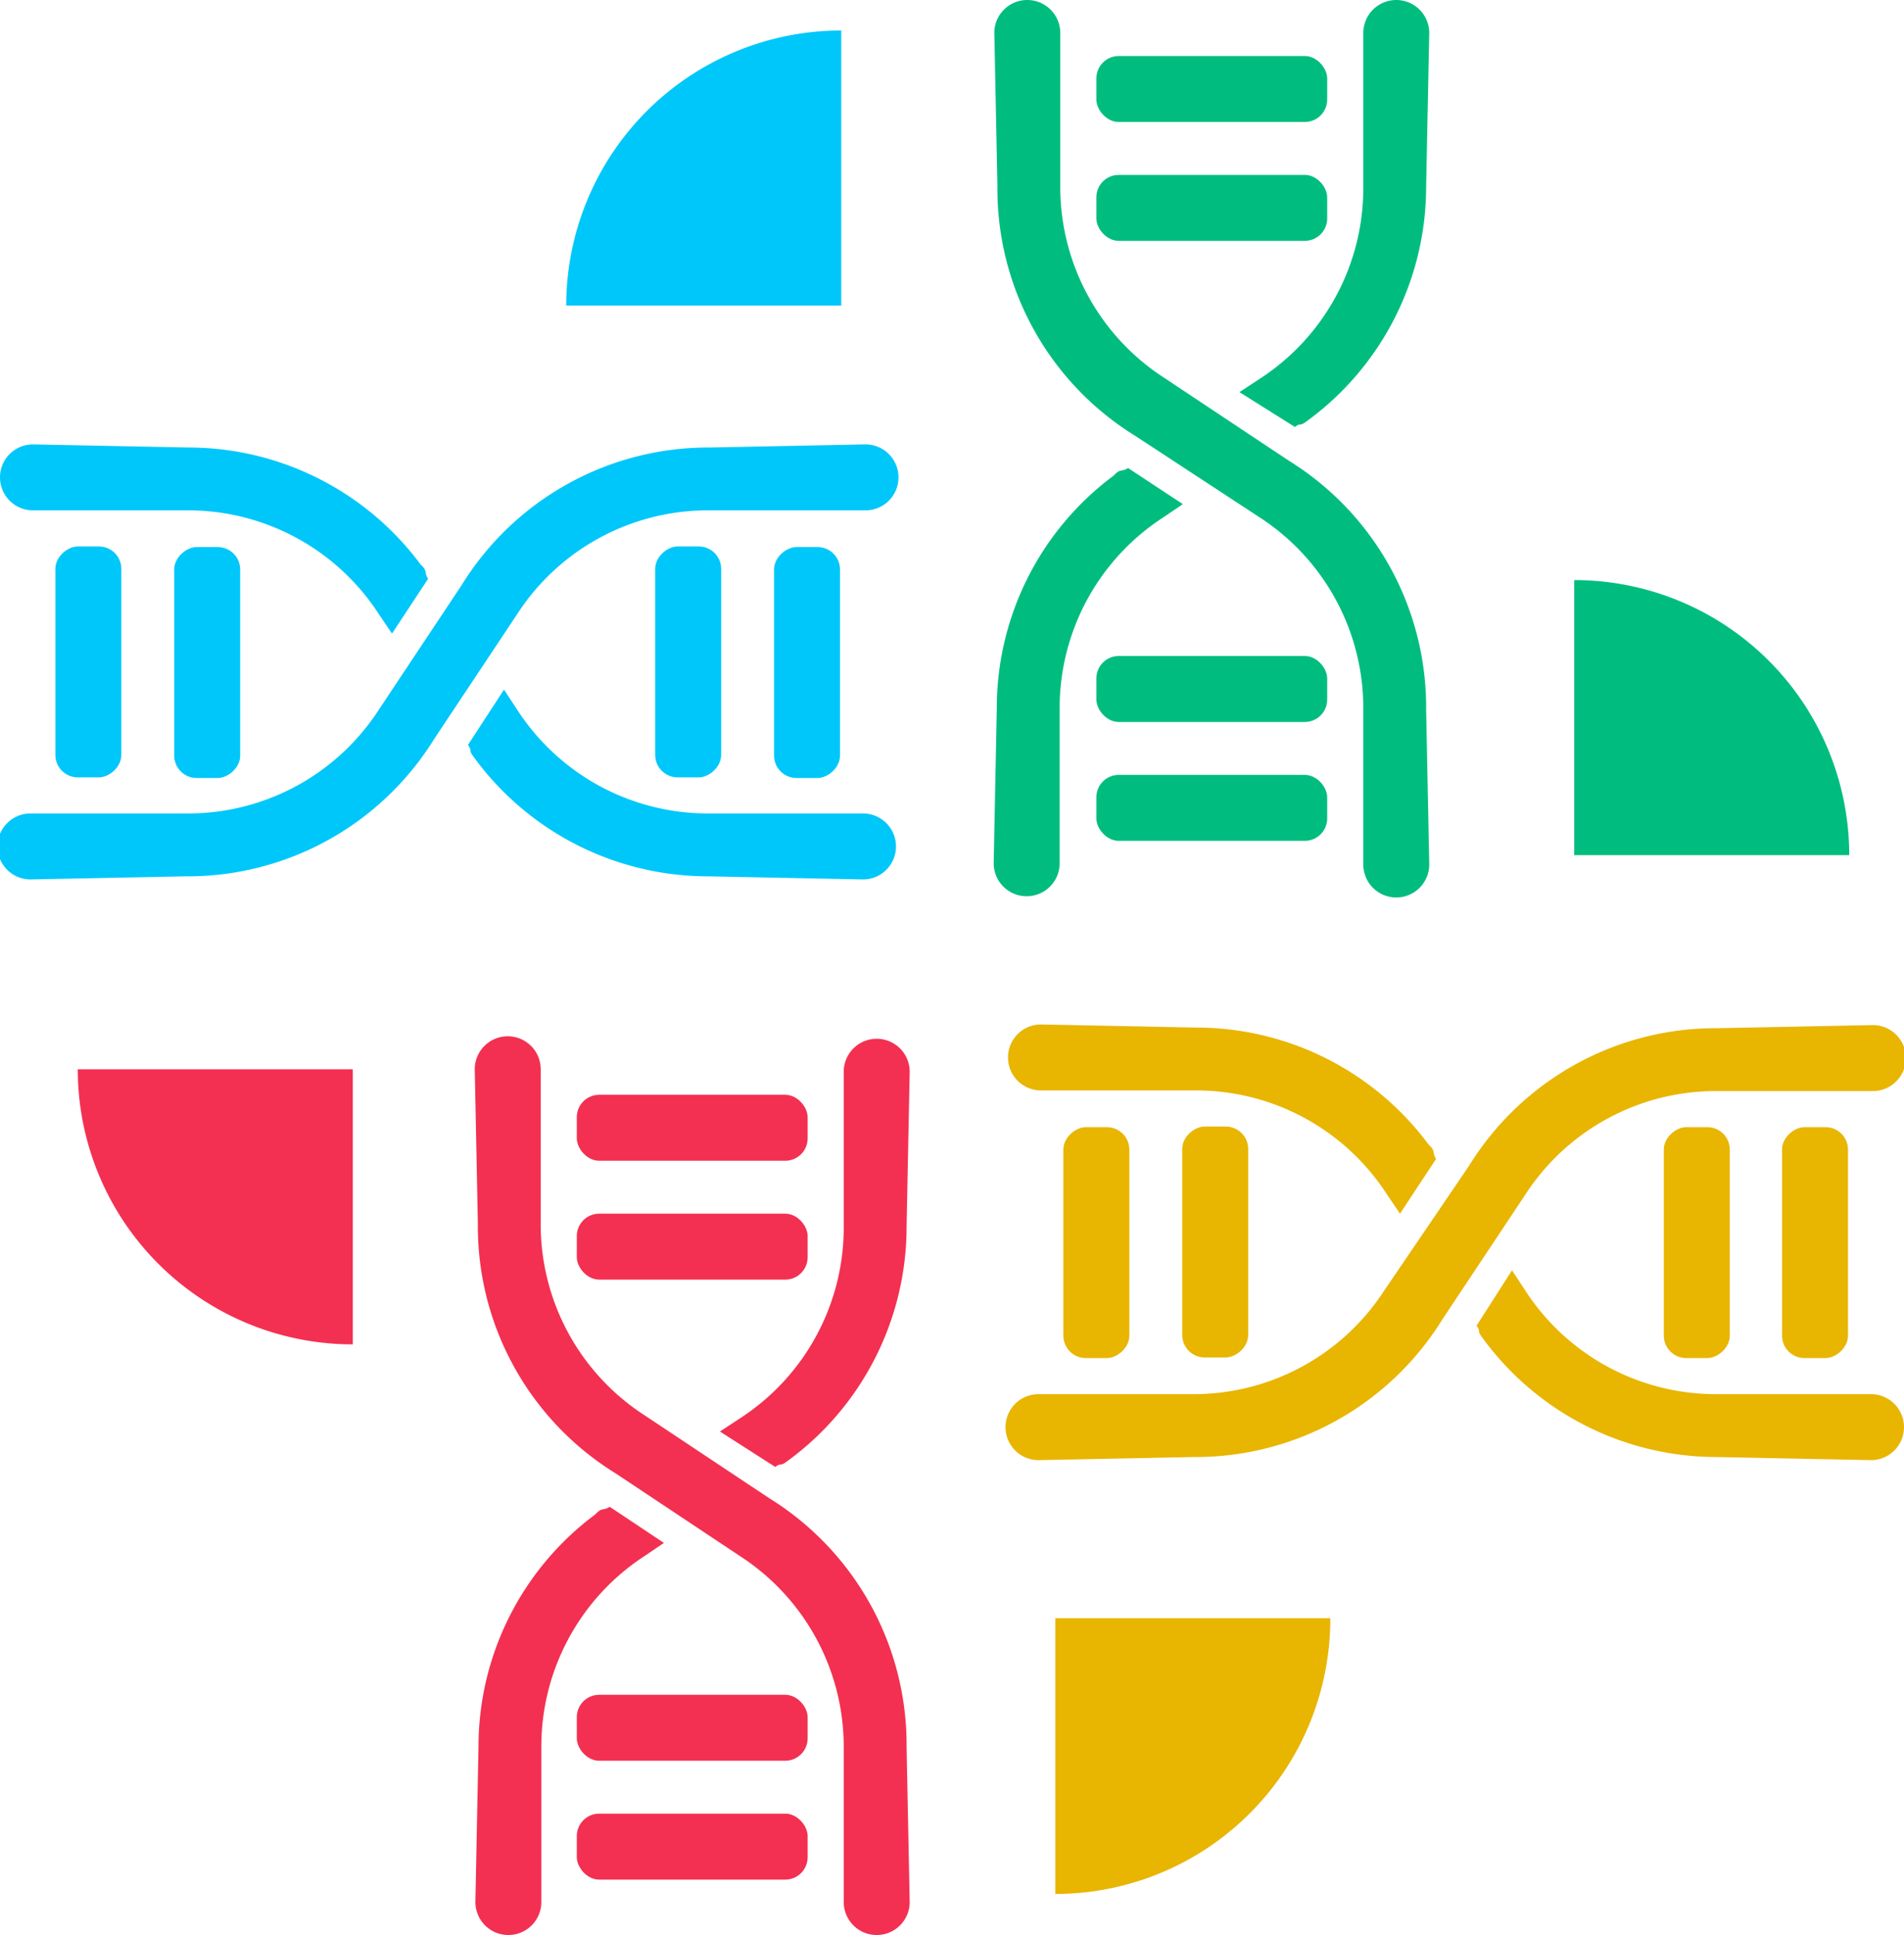 <svg id="Layer_1" data-name="Layer 1" xmlns="http://www.w3.org/2000/svg" viewBox="0 0 30.6 31.09"><defs><style>.cls-1{fill:#00c7fa;}.cls-2{fill:#00bd7f;}.cls-3{fill:#e8b500;}.cls-4{fill:#f33051;}</style></defs><title>logo</title><path class="cls-1" d="M14.72,1.49A4.42,4.42,0,0,0,10.3,5.91h4.42Z" transform="translate(-1.2 -1)"/><path class="cls-2" d="M21.12,7.3l.32-.21A3.65,3.65,0,0,0,23.11,4V1.53A.53.53,0,0,1,23.64,1h0a.53.53,0,0,1,.53.53L24.12,4a4.66,4.66,0,0,1-1.95,3.79c-.09.06-.07,0-.16.07Z" transform="translate(-1.2 -1)"/><rect class="cls-2" x="17.62" y="0.9" width="3.71" height="1.06" rx="0.36" ry="0.36"/><path class="cls-2" d="M19.44,8a4.66,4.66,0,0,1-2.21-4l-.05-2.49A.53.53,0,0,1,17.71,1h0a.53.53,0,0,1,.53.53V4a3.65,3.65,0,0,0,1.67,3.07l2,1.33a4.66,4.66,0,0,1,2.21,4l.05,2.49a.53.53,0,0,1-.53.53h0a.53.53,0,0,1-.53-.53V12.38a3.65,3.65,0,0,0-1.67-3.07Z" transform="translate(-1.2 -1)"/><path class="cls-2" d="M19.33,8.52c-.11.07-.12,0-.23.12a4.65,4.65,0,0,0-1.88,3.74l-.05,2.49a.53.53,0,0,0,.53.53h0a.53.53,0,0,0,.53-.53V12.38a3.65,3.65,0,0,1,1.67-3.07l.31-.21Z" transform="translate(-1.2 -1)"/><rect class="cls-2" x="17.62" y="2.81" width="3.71" height="1.06" rx="0.36" ry="0.36"/><rect class="cls-2" x="17.62" y="10.54" width="3.71" height="1.06" rx="0.36" ry="0.36"/><rect class="cls-2" x="17.62" y="12.45" width="3.71" height="1.06" rx="0.36" ry="0.36"/><path class="cls-3" d="M25.5,21.41l.21.32a3.65,3.65,0,0,0,3.07,1.67h2.49a.53.53,0,0,1,.53.53h0a.53.53,0,0,1-.53.53l-2.49-.05A4.66,4.66,0,0,1,25,22.46c-.06-.09,0-.07-.07-.16Z" transform="translate(-1.2 -1)"/><rect class="cls-3" x="28.52" y="20.43" width="3.71" height="1.06" rx="0.36" ry="0.36" transform="translate(50.13 -10.41) rotate(90)"/><path class="cls-3" d="M24.81,19.73a4.66,4.66,0,0,1,4-2.21l2.49-.05a.53.53,0,0,1,.53.53h0a.53.53,0,0,1-.53.53H28.78a3.65,3.65,0,0,0-3.07,1.67l-1.33,2a4.66,4.66,0,0,1-4,2.21l-2.49.05a.53.53,0,0,1-.53-.53h0a.53.53,0,0,1,.53-.53h2.49a3.65,3.65,0,0,0,3.07-1.67Z" transform="translate(-1.2 -1)"/><path class="cls-3" d="M24.28,19.62c-.07-.11,0-.12-.12-.23a4.65,4.65,0,0,0-3.74-1.88l-2.49-.05a.53.53,0,0,0-.53.53h0a.53.53,0,0,0,.53.53h2.49a3.65,3.65,0,0,1,3.07,1.67l.21.31Z" transform="translate(-1.2 -1)"/><rect class="cls-3" x="26.61" y="20.43" width="3.71" height="1.06" rx="0.36" ry="0.36" transform="translate(48.23 -8.5) rotate(90)"/><rect class="cls-3" x="18.87" y="20.43" width="3.71" height="1.06" rx="0.36" ry="0.36" transform="translate(40.49 -0.77) rotate(90)"/><rect class="cls-3" x="16.97" y="20.43" width="3.71" height="1.06" rx="0.36" ry="0.36" transform="translate(38.58 1.14) rotate(90)"/><path class="cls-4" d="M12.77,24l.32-.21a3.65,3.65,0,0,0,1.67-3.07V18.22a.53.53,0,0,1,.53-.53h0a.53.53,0,0,1,.53.53l-.05,2.49a4.66,4.66,0,0,1-1.95,3.79c-.09.06-.07,0-.16.07Z" transform="translate(-1.2 -1)"/><rect class="cls-4" x="9.27" y="17.59" width="3.71" height="1.06" rx="0.36" ry="0.36"/><path class="cls-4" d="M11.09,24.67a4.66,4.66,0,0,1-2.21-4l-.05-2.49a.53.53,0,0,1,.53-.53h0a.53.53,0,0,1,.53.53v2.49a3.65,3.65,0,0,0,1.67,3.07l2,1.33a4.66,4.66,0,0,1,2.21,4l.05,2.49a.53.53,0,0,1-.53.53h0a.53.53,0,0,1-.53-.53V29.07A3.65,3.65,0,0,0,13.09,26Z" transform="translate(-1.2 -1)"/><path class="cls-4" d="M11,25.21c-.11.07-.12,0-.23.12a4.65,4.65,0,0,0-1.88,3.74l-.05,2.49a.53.53,0,0,0,.53.53h0a.53.53,0,0,0,.53-.53V29.07A3.65,3.65,0,0,1,11.56,26l.31-.21Z" transform="translate(-1.2 -1)"/><rect class="cls-4" x="9.27" y="19.5" width="3.71" height="1.06" rx="0.36" ry="0.36"/><rect class="cls-4" x="9.27" y="27.23" width="3.71" height="1.06" rx="0.36" ry="0.36"/><rect class="cls-4" x="9.27" y="29.14" width="3.71" height="1.06" rx="0.36" ry="0.36"/><path class="cls-1" d="M9.3,12.08l.21.32a3.65,3.65,0,0,0,3.07,1.67h2.49a.53.53,0,0,1,.53.53h0a.53.53,0,0,1-.53.53l-2.49-.05a4.66,4.66,0,0,1-3.79-1.95c-.06-.09,0-.07-.07-.16Z" transform="translate(-1.2 -1)"/><rect class="cls-1" x="12.32" y="11.11" width="3.71" height="1.06" rx="0.36" ry="0.36" transform="translate(24.61 -3.53) rotate(90)"/><path class="cls-1" d="M8.62,10.4a4.66,4.66,0,0,1,4-2.21l2.49-.05a.53.53,0,0,1,.53.53h0a.53.53,0,0,1-.53.53H12.58a3.65,3.65,0,0,0-3.07,1.67l-1.33,2a4.66,4.66,0,0,1-4,2.21l-2.49.05a.53.53,0,0,1-.53-.53h0a.53.53,0,0,1,.53-.53H4.22A3.65,3.65,0,0,0,7.29,12.4Z" transform="translate(-1.2 -1)"/><path class="cls-1" d="M8.08,10.3c-.07-.11,0-.12-.12-.23A4.65,4.65,0,0,0,4.22,8.19L1.73,8.14a.53.53,0,0,0-.53.53h0a.53.53,0,0,0,.53.53H4.22a3.65,3.65,0,0,1,3.07,1.67l.21.31Z" transform="translate(-1.2 -1)"/><rect class="cls-1" x="10.41" y="11.11" width="3.71" height="1.06" rx="0.36" ry="0.36" transform="translate(22.7 -1.63) rotate(90)"/><rect class="cls-1" x="2.68" y="11.11" width="3.71" height="1.06" rx="0.36" ry="0.36" transform="translate(14.97 6.11) rotate(90)"/><rect class="cls-1" x="0.77" y="11.11" width="3.71" height="1.06" rx="0.36" ry="0.36" transform="translate(13.06 8.01) rotate(90)"/><path class="cls-2" d="M30.92,14.74a4.42,4.42,0,0,0-4.42-4.42v4.42Z" transform="translate(-1.2 -1)"/><path class="cls-3" d="M18.16,31.43A4.42,4.42,0,0,0,22.58,27H18.16Z" transform="translate(-1.2 -1)"/><path class="cls-4" d="M2.45,18.18A4.42,4.42,0,0,0,6.87,22.6V18.18Z" transform="translate(-1.2 -1)"/></svg>